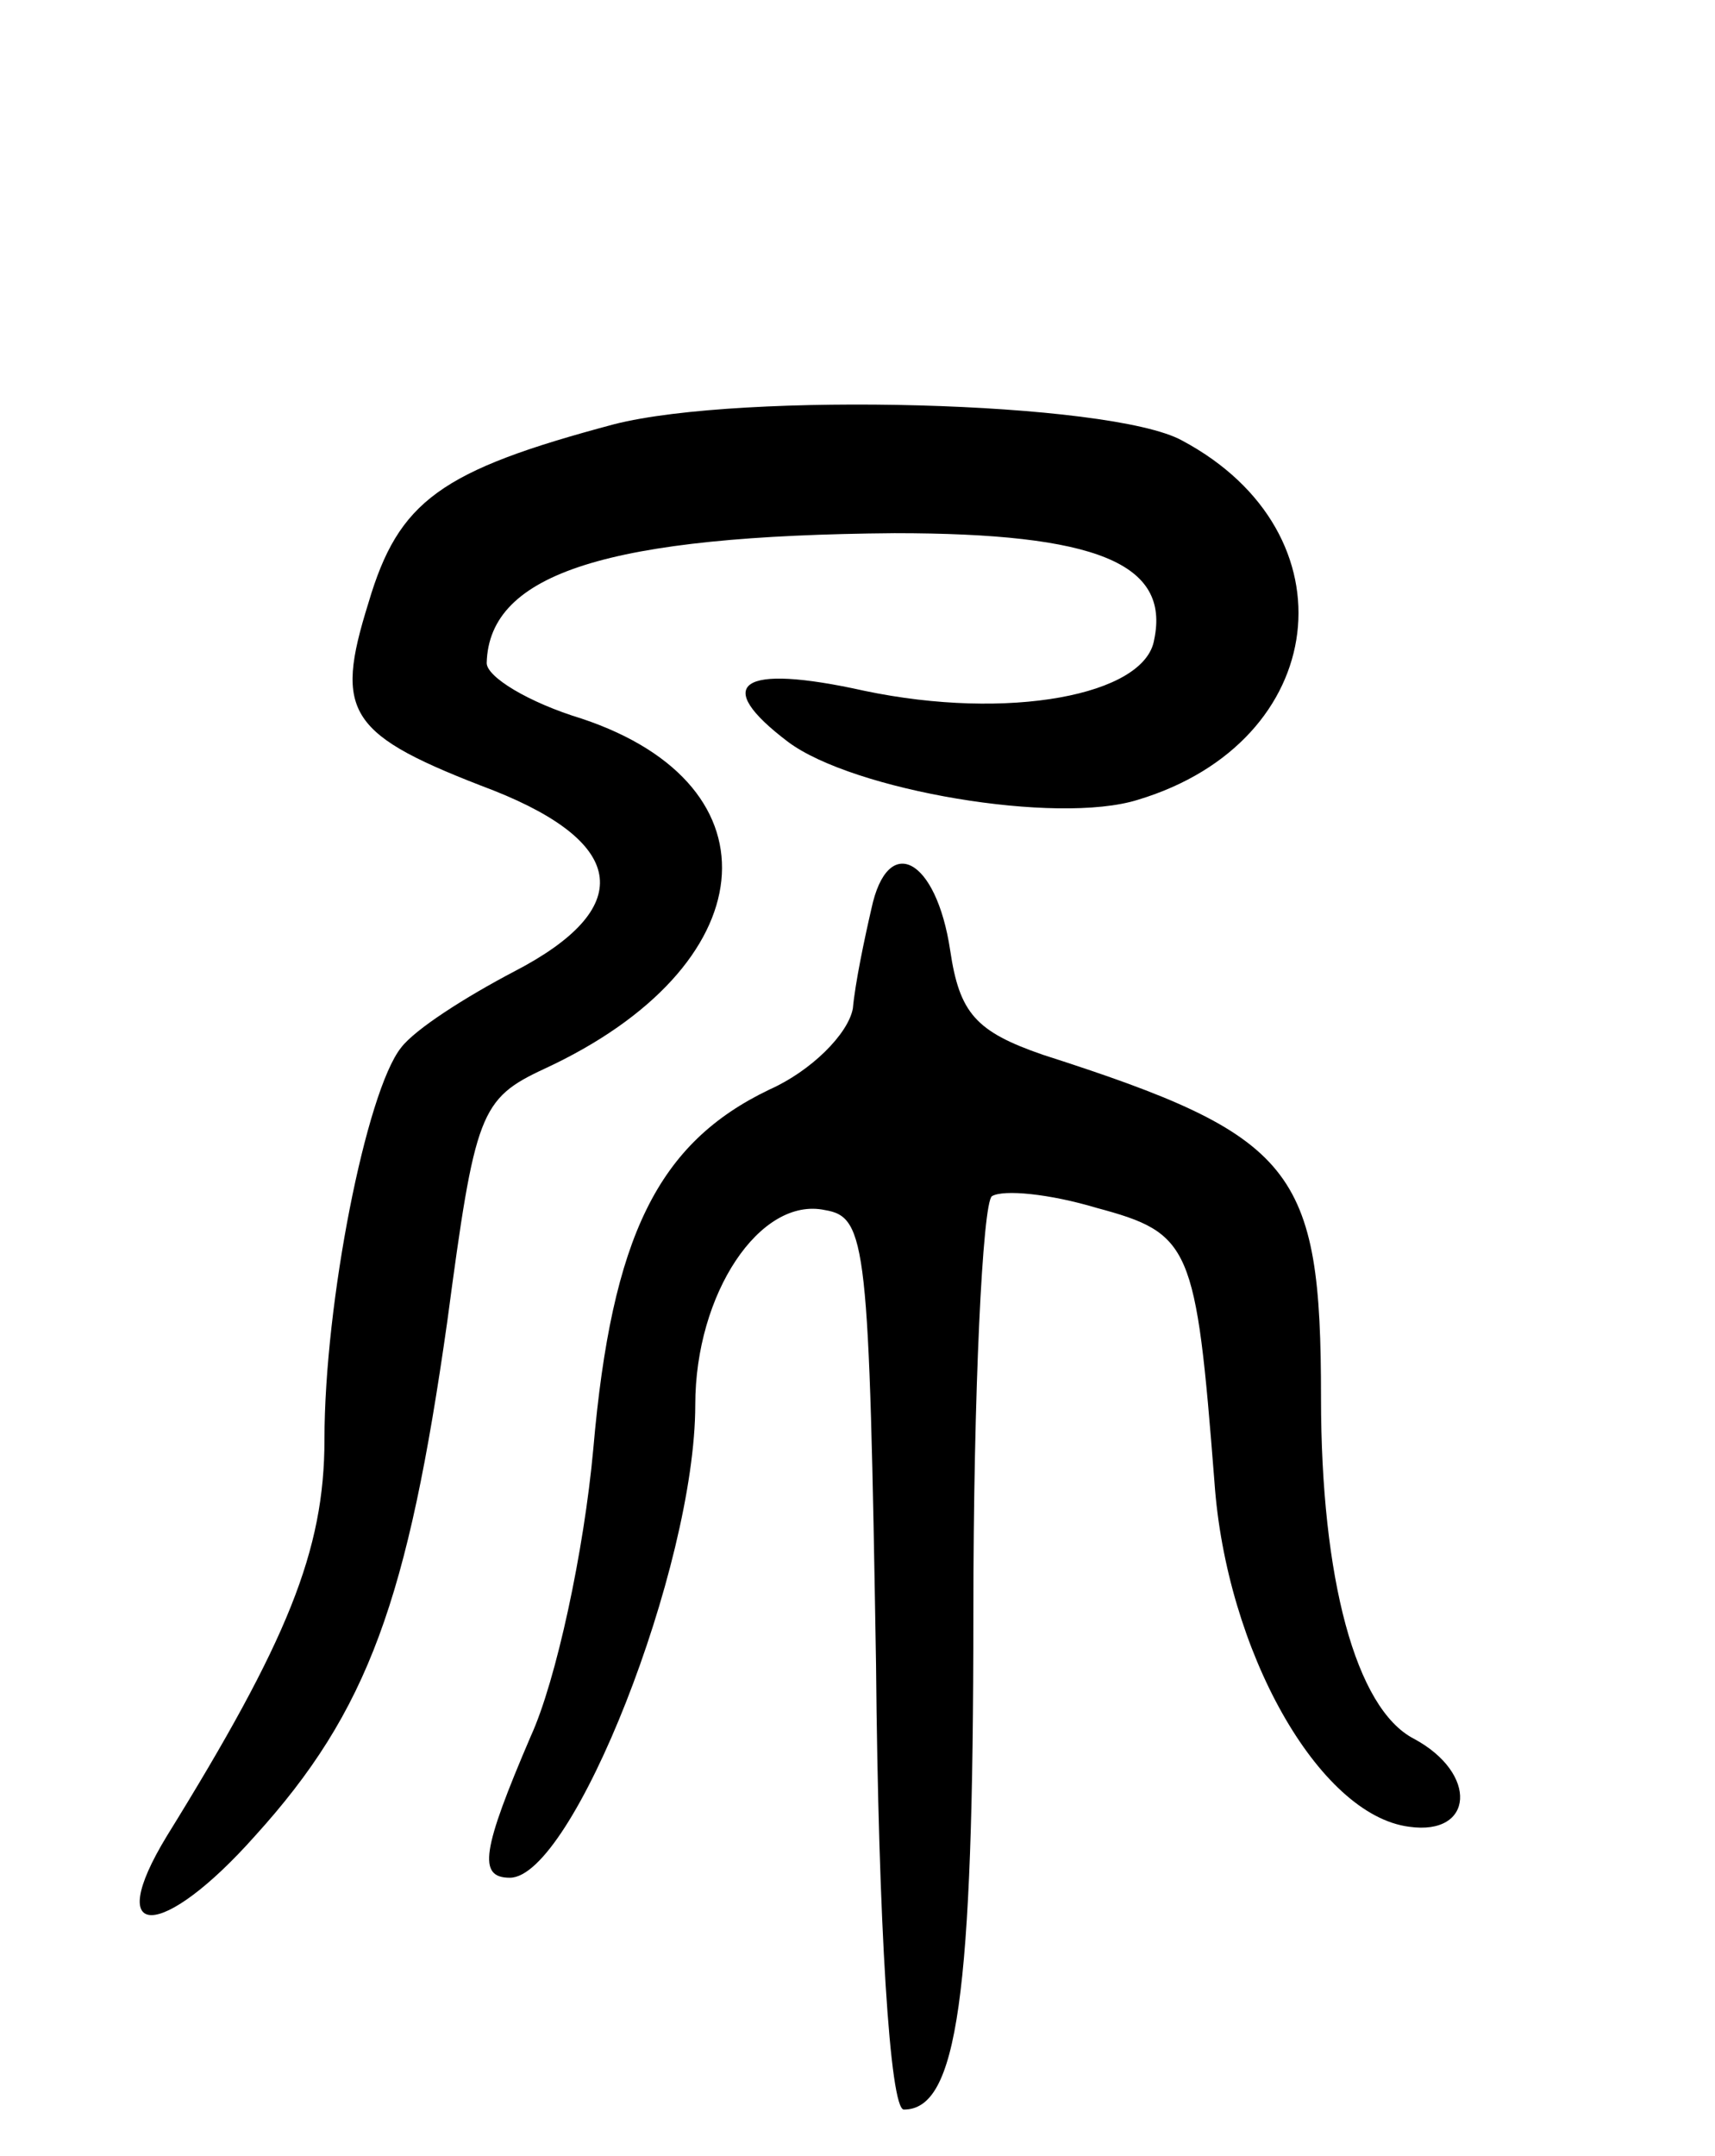 <svg version="1.0" xmlns="http://www.w3.org/2000/svg"
 width="74pt" height="93pt" viewBox="0 0 74 93"
 preserveAspectRatio="xMidYMid meet">
<g transform="translate(0,93) scale(0.1,-0.1)"
fill="#000000" stroke="none">
<path d="M265 747 c-75 -20 -93 -33 -106 -77 -15 -48 -9 -57 54 -81 58 -23 61
-51 9 -78 -21 -11 -43 -25 -49 -33 -15 -19 -33 -110 -33 -169 0 -48 -16 -87
-68 -171 -28 -46 -2 -45 38 0 49 54 66 102 83 222 12 90 14 96 42 109 95 44
103 122 16 151 -23 7 -41 18 -41 24 1 39 53 55 176 56 87 0 119 -13 112 -46
-4 -24 -63 -35 -125 -22 -54 12 -66 3 -33 -22 28 -21 116 -36 151 -25 83 25
94 115 19 155 -31 17 -190 21 -245 7z"/>
<path d="M376 538 c-3 -13 -7 -32 -8 -43 -2 -11 -18 -27 -36 -35 -48 -23 -68
-63 -76 -155 -4 -44 -16 -100 -27 -124 -21 -49 -23 -61 -9 -61 27 0 80 134 80
204 0 48 28 90 56 84 18 -3 19 -15 22 -196 1 -112 6 -192 12 -192 23 0 30 48
30 214 0 96 4 177 8 180 5 3 25 1 45 -5 41 -11 43 -16 51 -118 5 -73 45 -144
84 -149 28 -4 30 23 2 38 -25 13 -40 69 -40 147 0 99 -11 113 -120 148 -29 10
-36 18 -40 45 -6 40 -27 51 -34 18z"/>
</g>
</svg>
